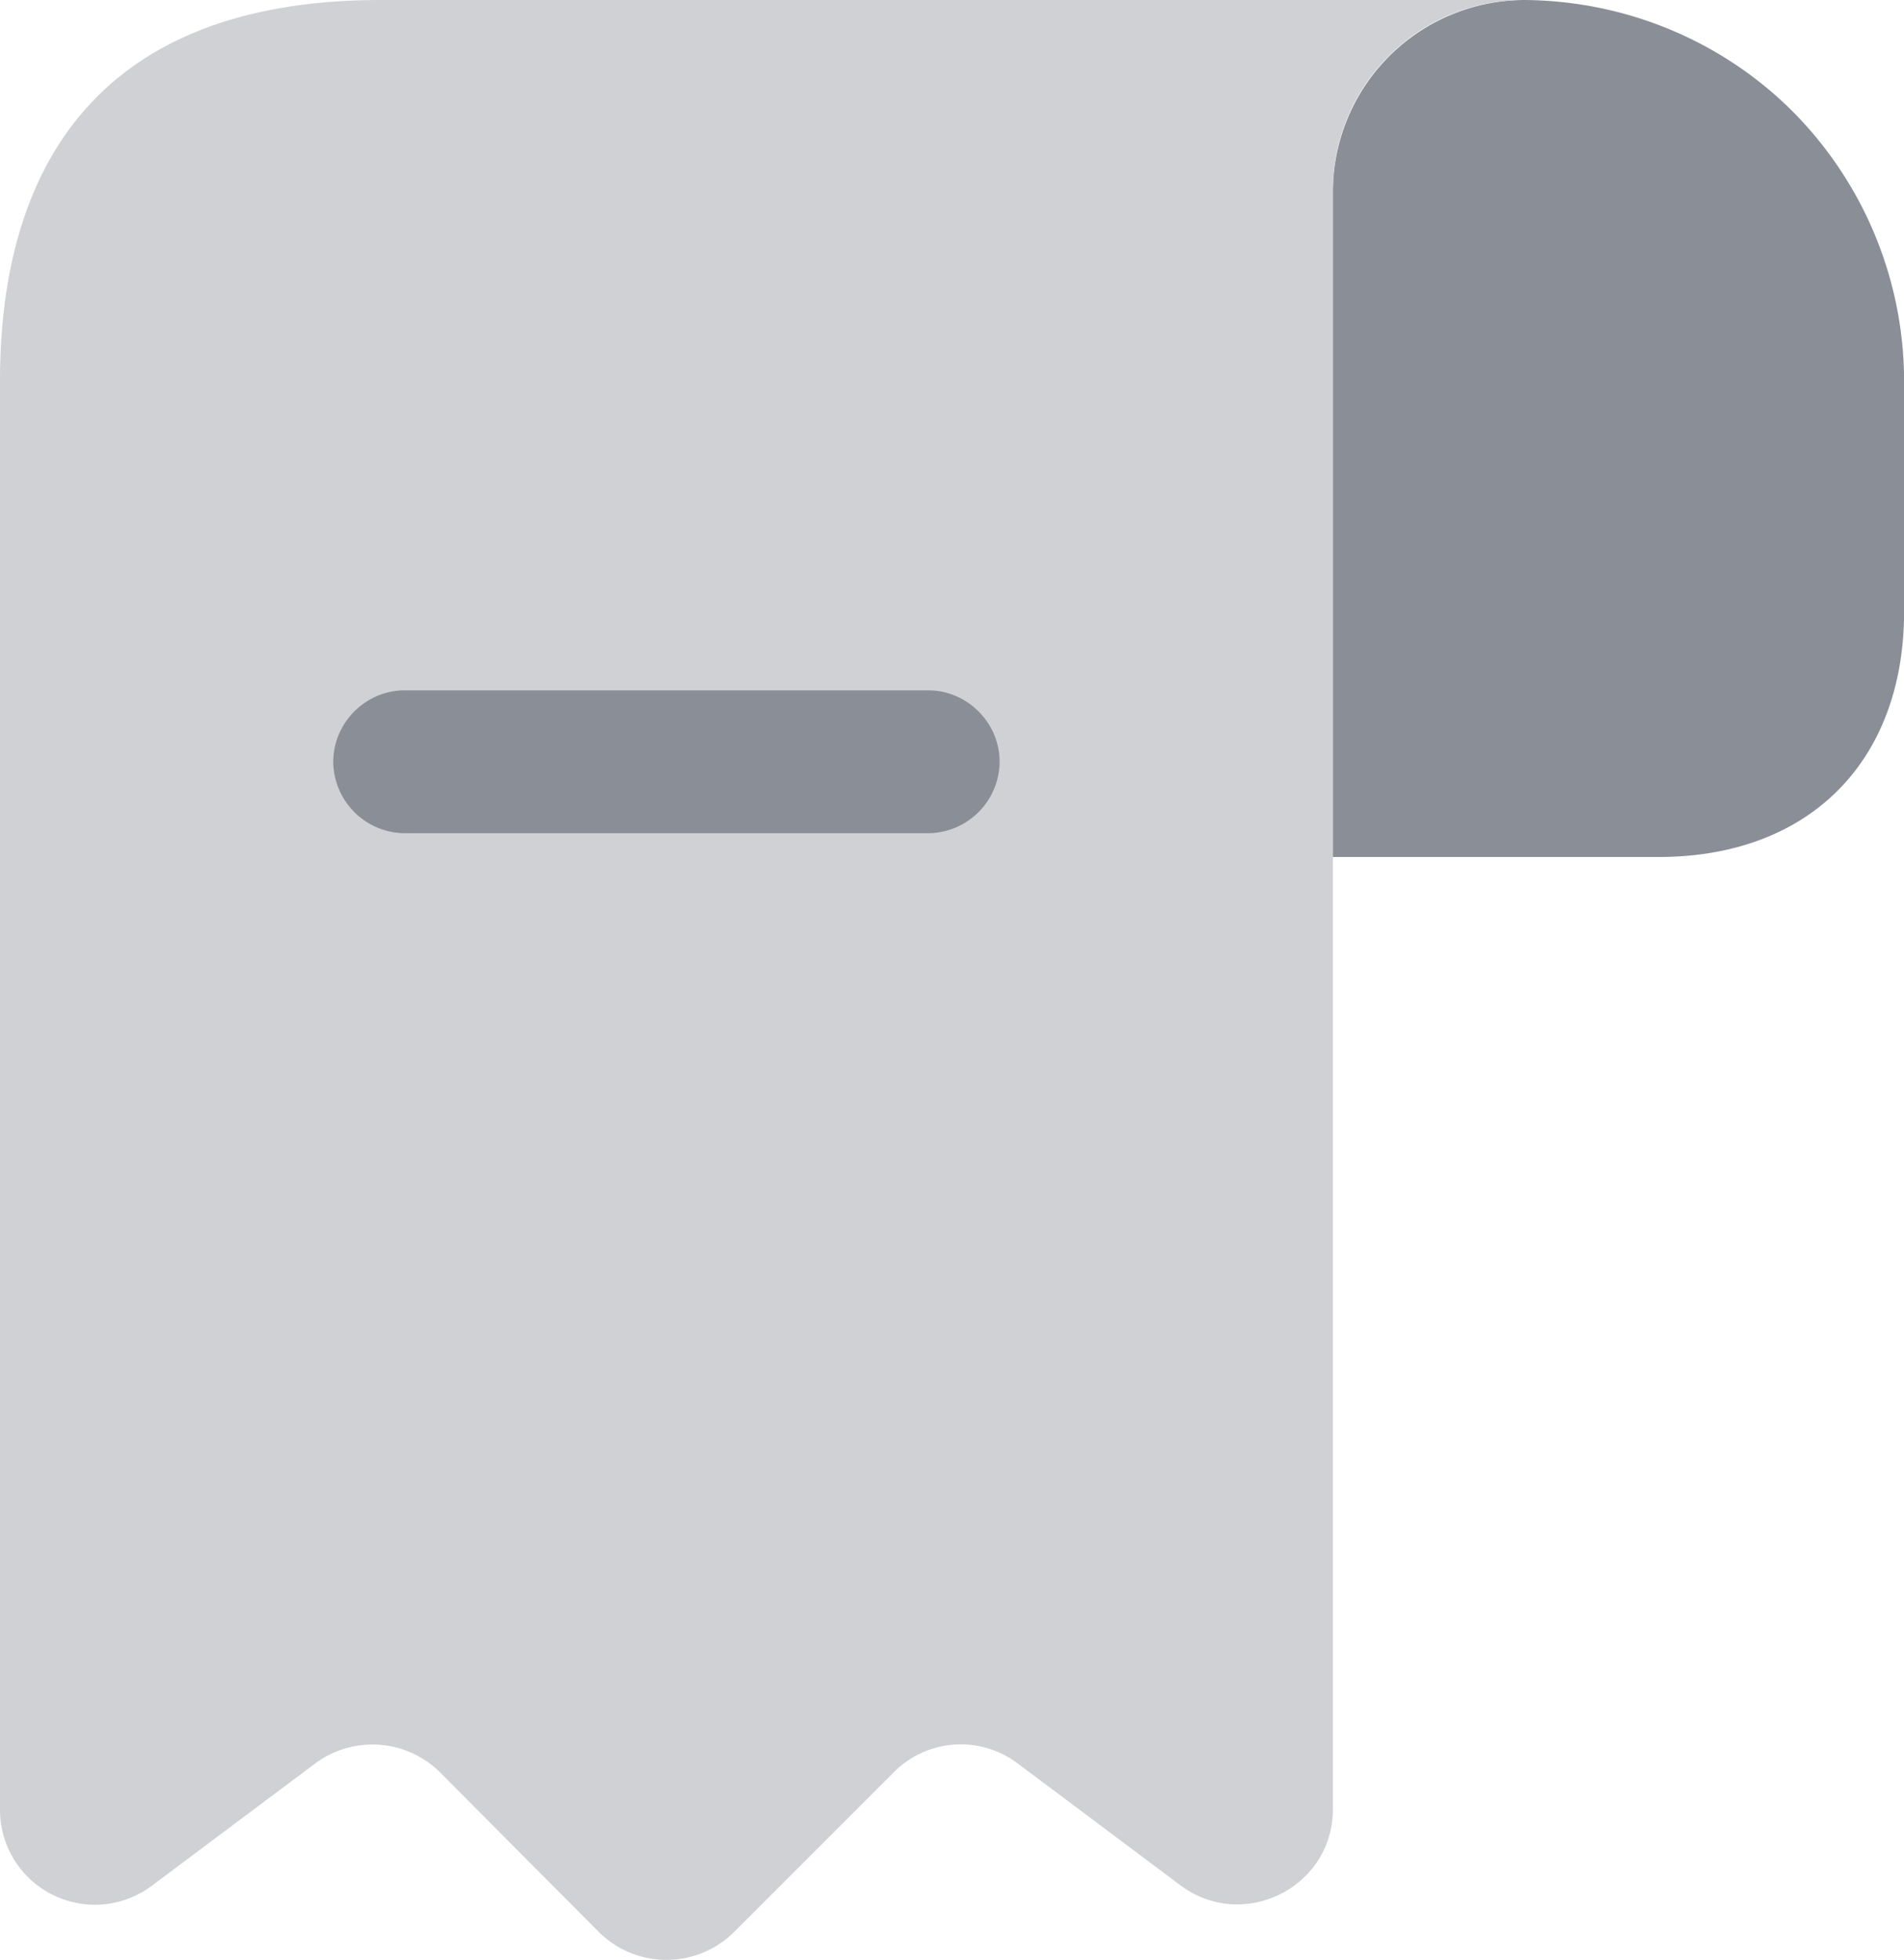 <svg xmlns="http://www.w3.org/2000/svg" width="18.333" height="18.867" viewBox="1876.833 484.833 18.333 18.867"><g data-name="vuesax/bulk/receipt-minus"><g data-name="receipt-minus"><path d="M1895.167 488.5v2.218c0 1.449-.917 2.365-2.365 2.365h-3.135v-6.407a1.85 1.85 0 0 1 1.851-1.843c1 .01 1.916.413 2.576 1.073a3.69 3.69 0 0 1 1.073 2.594Z" fill="#8a8e97" fill-rule="evenodd" data-name="Vector"/><path d="M1876.833 489.417v12.833a.914.914 0 0 0 1.467.733l1.567-1.173a.924.924 0 0 1 1.21.092l1.522 1.53a.924.924 0 0 0 1.302 0l1.54-1.54a.909.909 0 0 1 1.192-.082l1.567 1.173c.605.45 1.467.019 1.467-.733v-15.583c0-1.009.825-1.834 1.833-1.834h-11c-2.75 0-3.667 1.641-3.667 3.667v.917Z" fill="#d0d1d4" fill-rule="evenodd" data-name="Vector"/><g data-name="Group"><path d="M1885.77 492.854h-5.04a.693.693 0 0 1-.688-.687c0-.376.311-.688.687-.688h5.042c.376 0 .687.312.687.688a.693.693 0 0 1-.687.687Z" fill="#8a8e97" fill-rule="evenodd" data-name="Vector"/></g></g></g></svg>